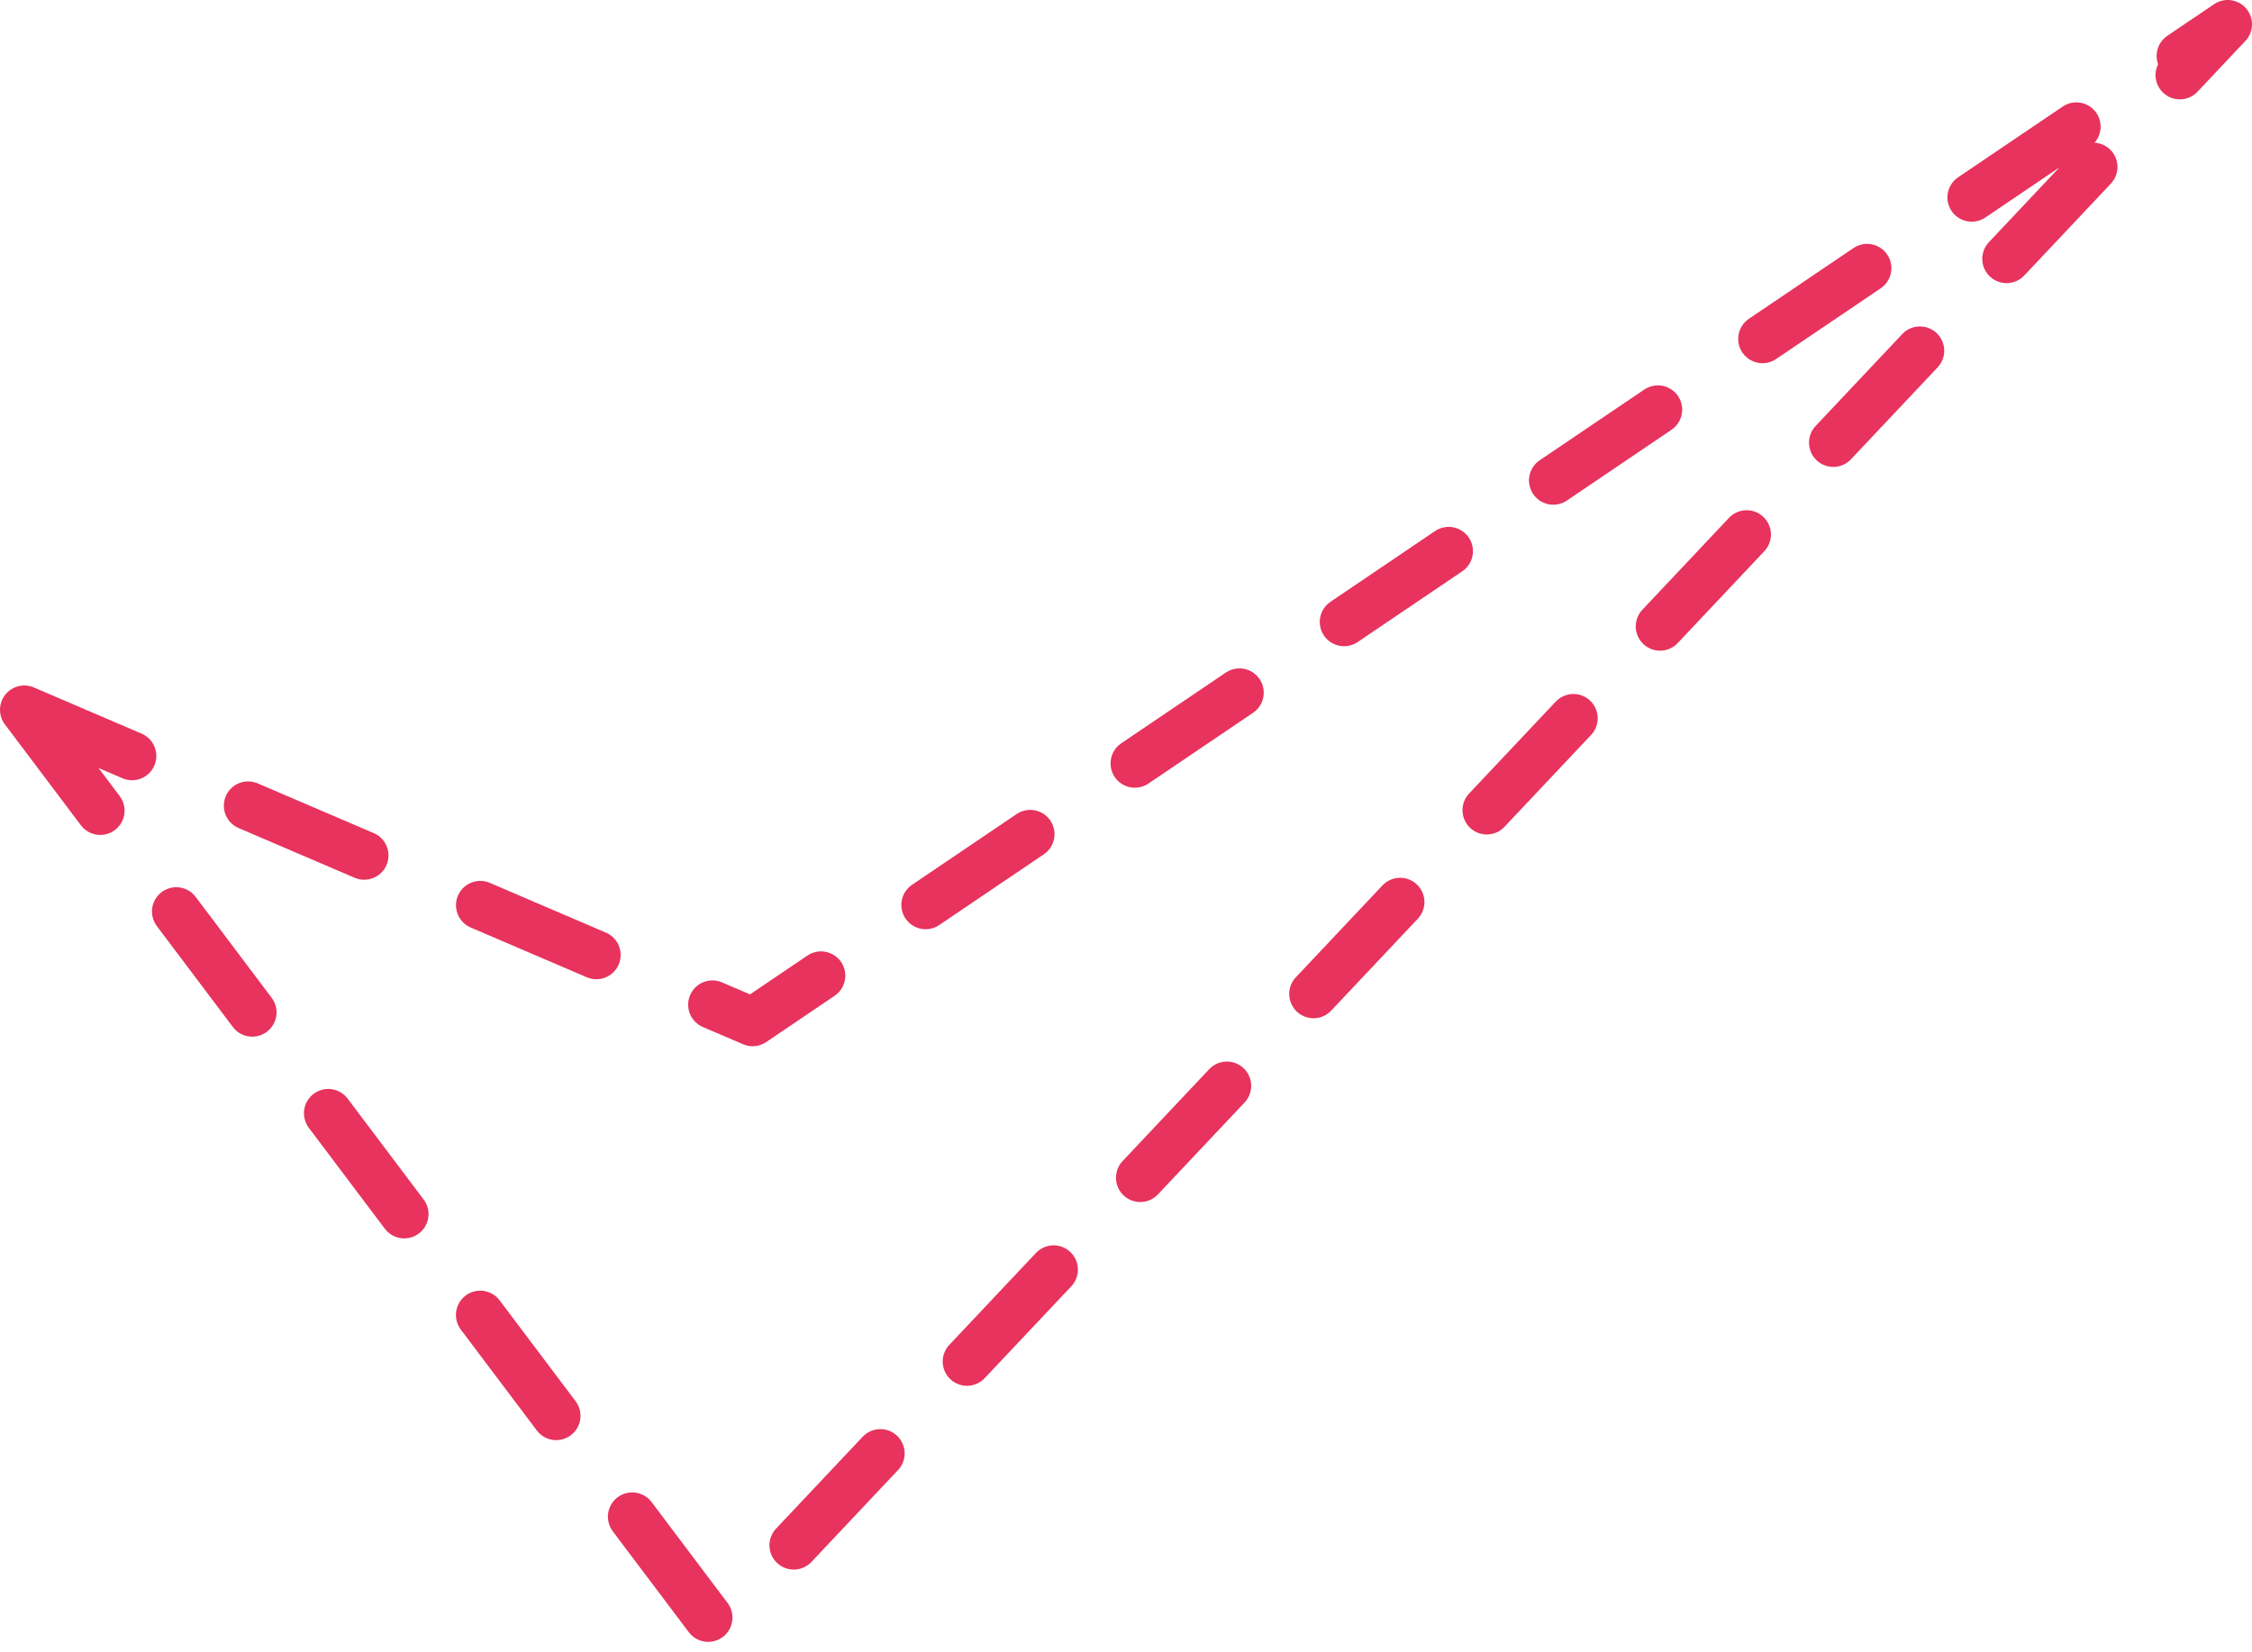 <!-- <svg xmlns="http://www.w3.org/2000/svg" width="231.816" height="264.5" viewBox="0 0 231.816 264.5">
  <g id="Компонент_19_1" data-name="Компонент 19 – 1" transform="translate(2.5 2.5)">  
    <path id="Контур_545" data-name="Контур 545" d="M2635.114,1810.766l71.195,94.507L2861.93,1740.2l-151.841,102.7Z" transform="translate(-2635.114 -1740.201)" fill="none" stroke="#e7335d" stroke-linecap="round" stroke-linejoin="round" stroke-width="5" stroke-dasharray="13"/>
  </g>
</svg> -->


<svg xmlns="http://www.w3.org/2000/svg" width="231.816" height="170.071" viewBox="0 0 231.816 170.071">
  <path id="Контур_545" data-name="Контур 545" d="M2635.114,1810.766l71.195,94.507L2861.93,1740.2l-151.841,102.7Z" transform="translate(-2632.614 -1737.701)" fill="none" stroke="#e7335d" stroke-linecap="round" stroke-linejoin="round" stroke-width="5" stroke-dasharray="13"/>
</svg>
